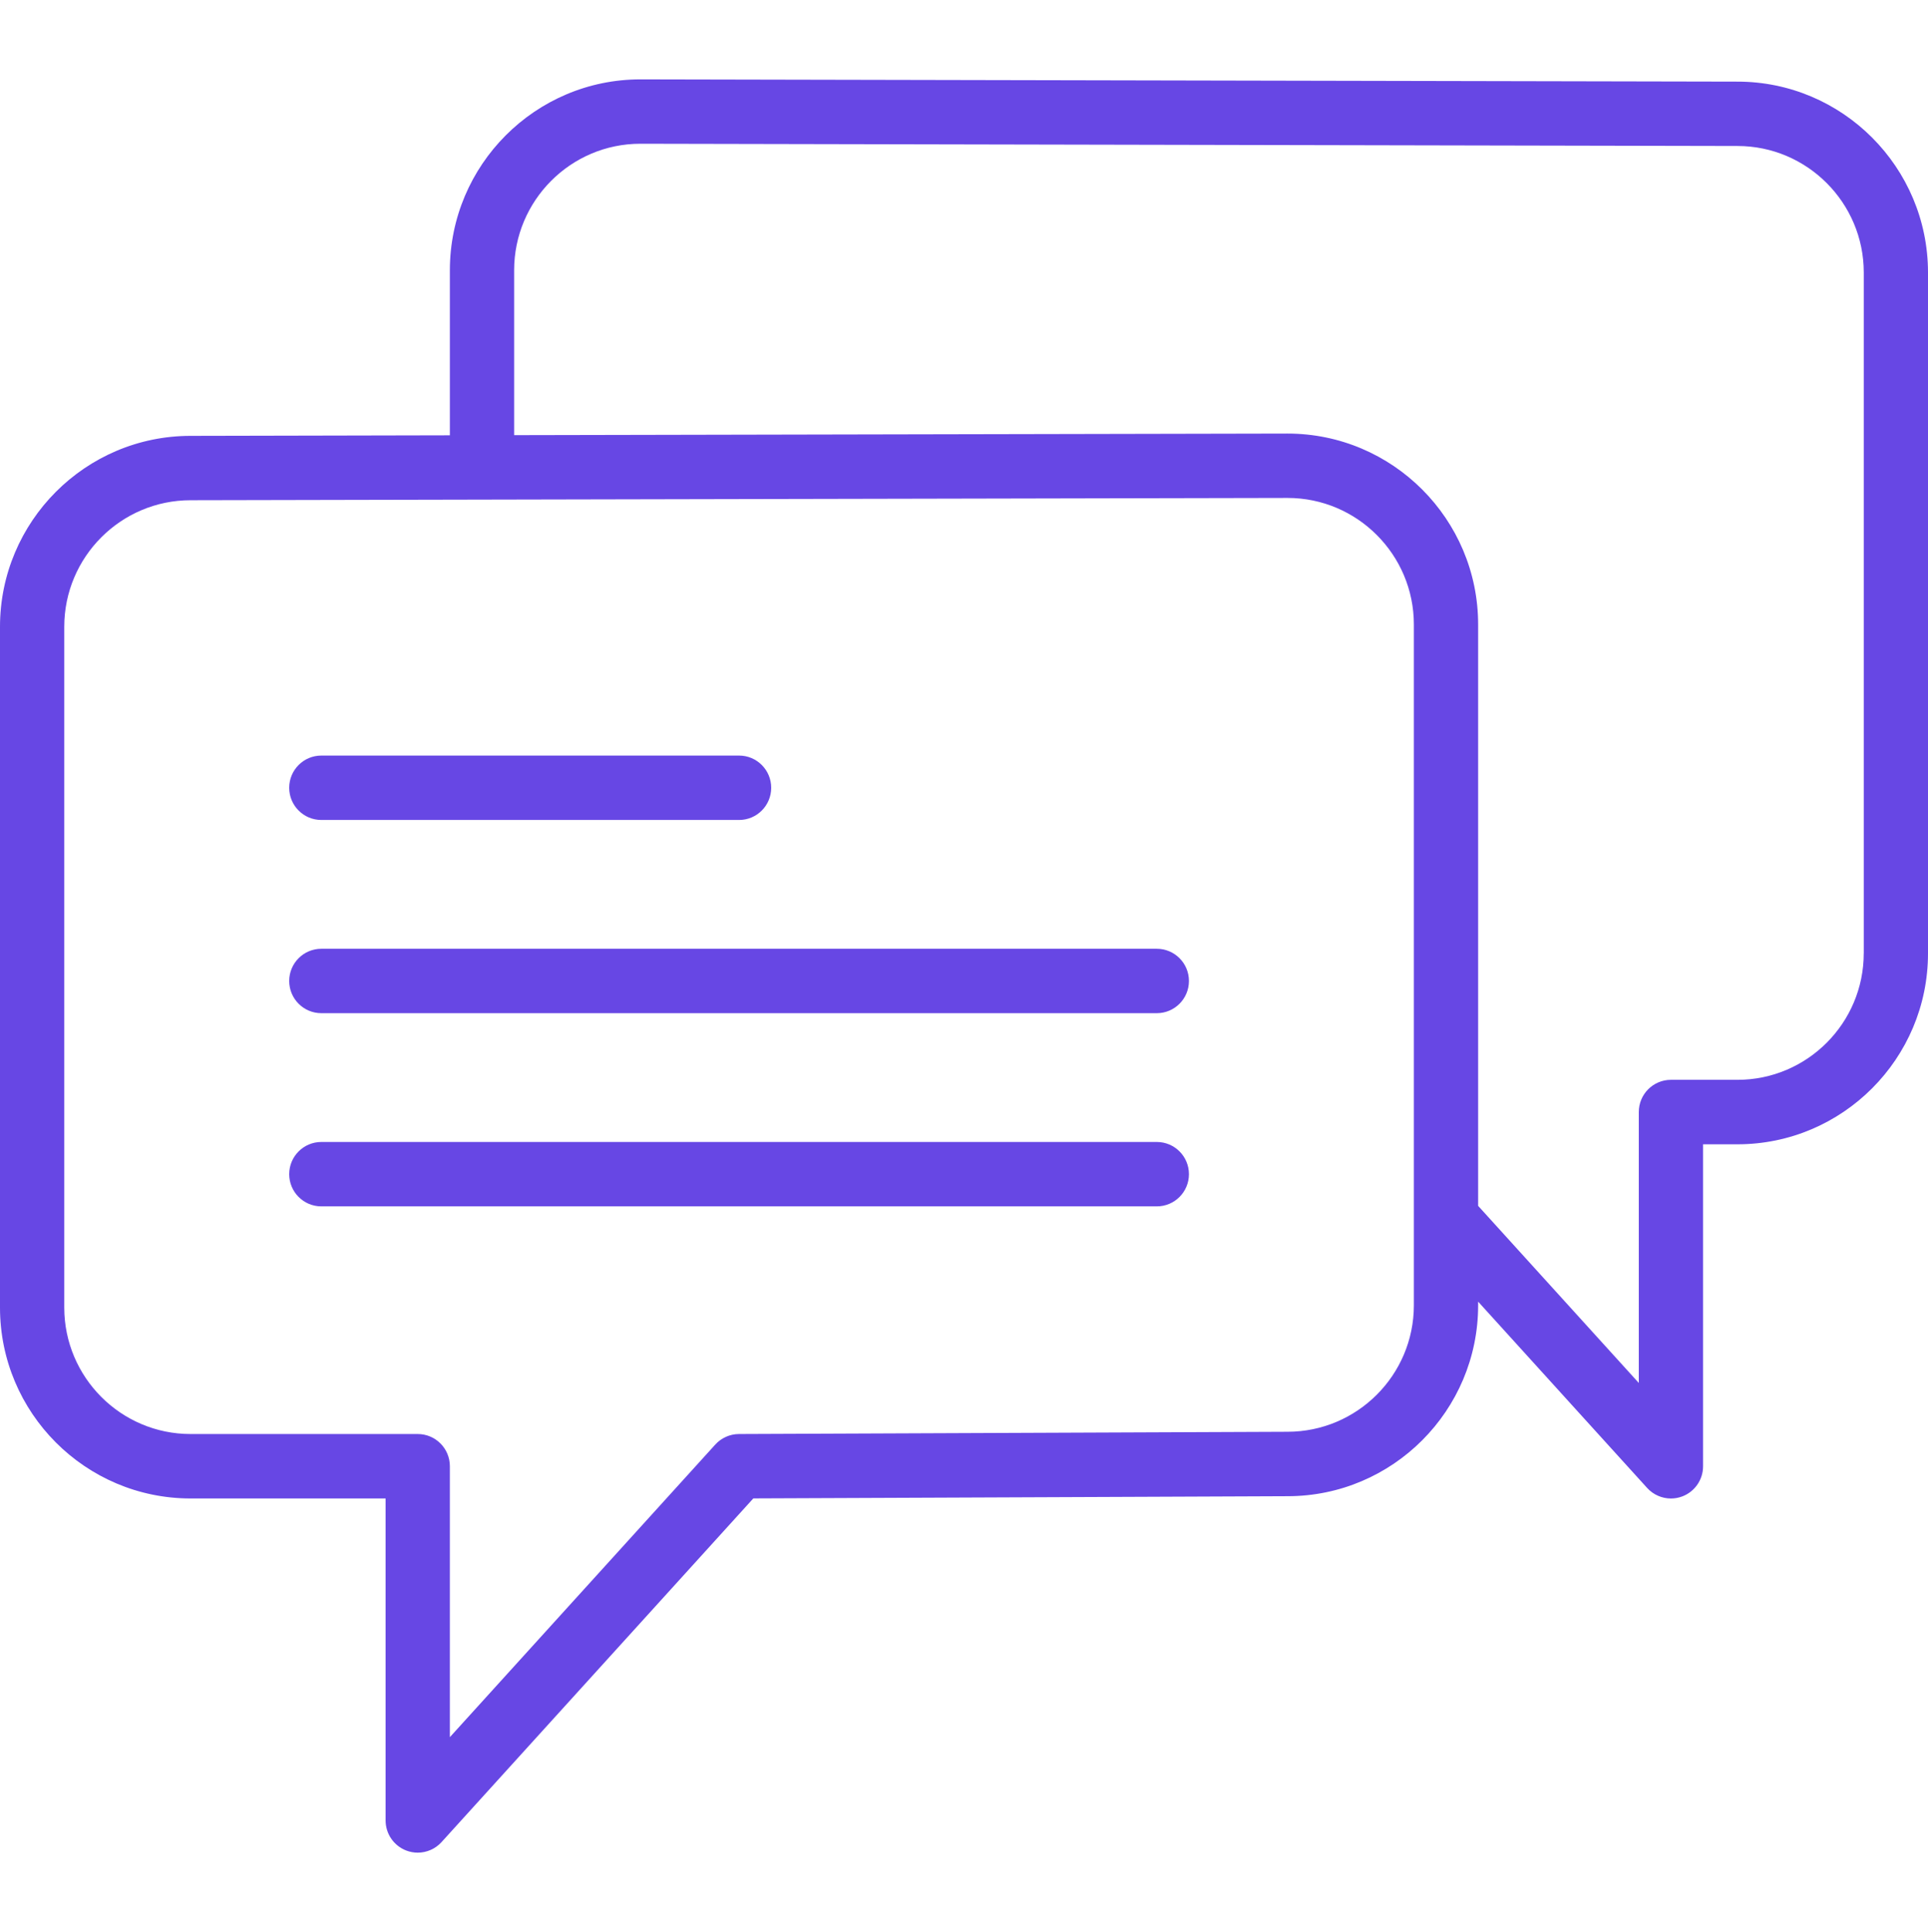 <svg width="525" height="526" xmlns="http://www.w3.org/2000/svg" xmlns:xlink="http://www.w3.org/1999/xlink" overflow="hidden"><defs><clipPath id="clip0"><rect x="440" y="178" width="525" height="526"/></clipPath></defs><g clip-path="url(#clip0)" transform="translate(-440 -178)"><path d="M87.5 222.819 201.25 222.819C206.089 222.819 210 218.899 210 214.069 210 209.239 206.089 205.319 201.25 205.319L87.5 205.319C82.661 205.319 78.75 209.239 78.75 214.069 78.75 218.899 82.661 222.819 87.5 222.819Z" fill="#6747E4" transform="matrix(1 0 0 1.002 440 178)"/><path d="M315 257.819 87.5 257.819C82.661 257.819 78.75 261.739 78.75 266.569 78.75 271.399 82.661 275.319 87.5 275.319L315 275.319C319.839 275.319 323.75 271.399 323.75 266.569 323.75 261.739 319.839 257.819 315 257.819Z" fill="#6747E4" transform="matrix(1 0 0 1.002 440 178)"/><path d="M315 310.319 87.5 310.319C82.661 310.319 78.75 314.239 78.75 319.069 78.75 323.899 82.661 327.819 87.5 327.819L315 327.819C319.839 327.819 323.75 323.899 323.75 319.069 323.75 314.239 319.839 310.319 315 310.319Z" fill="#6747E4" transform="matrix(1 0 0 1.002 440 178)"/><path d="M473.13 22.181 174.387 21.569C145.775 21.569 122.5 44.844 122.5 73.456L122.5 118.291 51.888 118.44C23.275 118.44 0 141.715 0 170.327L0 355.311C0 383.924 23.275 407.19 51.888 407.19L105 407.19 105 494.69C105 498.304 107.222 501.55 110.6 502.854 111.624 503.247 112.691 503.44 113.75 503.44 116.165 503.44 118.536 502.434 120.225 500.579L205.135 407.173 350.612 406.577C379.225 406.577 402.5 383.302 402.5 354.699L402.5 353.71 448.525 404.337C450.214 406.193 452.585 407.199 455 407.199 456.059 407.199 457.126 407.006 458.15 406.613 461.527 405.309 463.75 402.062 463.75 398.449L463.75 310.949 473.112 310.949C501.725 310.949 525 287.674 525 259.07L525 74.069C525 45.465 501.734 22.19 473.13 22.181ZM385 354.69C385 373.651 369.574 389.069 350.578 389.069L201.215 389.681C198.765 389.69 196.42 390.731 194.775 392.542L122.5 472.054 122.5 398.431C122.5 393.601 118.589 389.681 113.75 389.681L51.888 389.681C32.926 389.681 17.5 374.255 17.5 355.302L17.5 170.319C17.5 151.357 32.926 135.931 51.905 135.931L131.25 135.765C131.25 135.765 131.25 135.765 131.25 135.765 131.259 135.765 131.259 135.765 131.268 135.765L350.612 135.31C369.574 135.31 385 150.736 385 169.697L385 331.056 385 354.69ZM507.5 259.053C507.5 278.014 492.074 293.431 473.112 293.431L455 293.431C450.161 293.431 446.25 297.351 446.25 302.181L446.25 375.804 402.5 327.679 402.5 169.706C402.5 141.094 379.225 117.819 350.595 117.819L140 118.247 140 73.448C140 54.486 155.426 39.06 174.37 39.06L473.104 39.672C473.112 39.672 473.112 39.672 473.121 39.672 492.082 39.672 507.509 55.099 507.509 74.06L507.509 259.053Z" fill="#6747E4" transform="matrix(1 0 0 1.002 440 178)"/></g></svg>